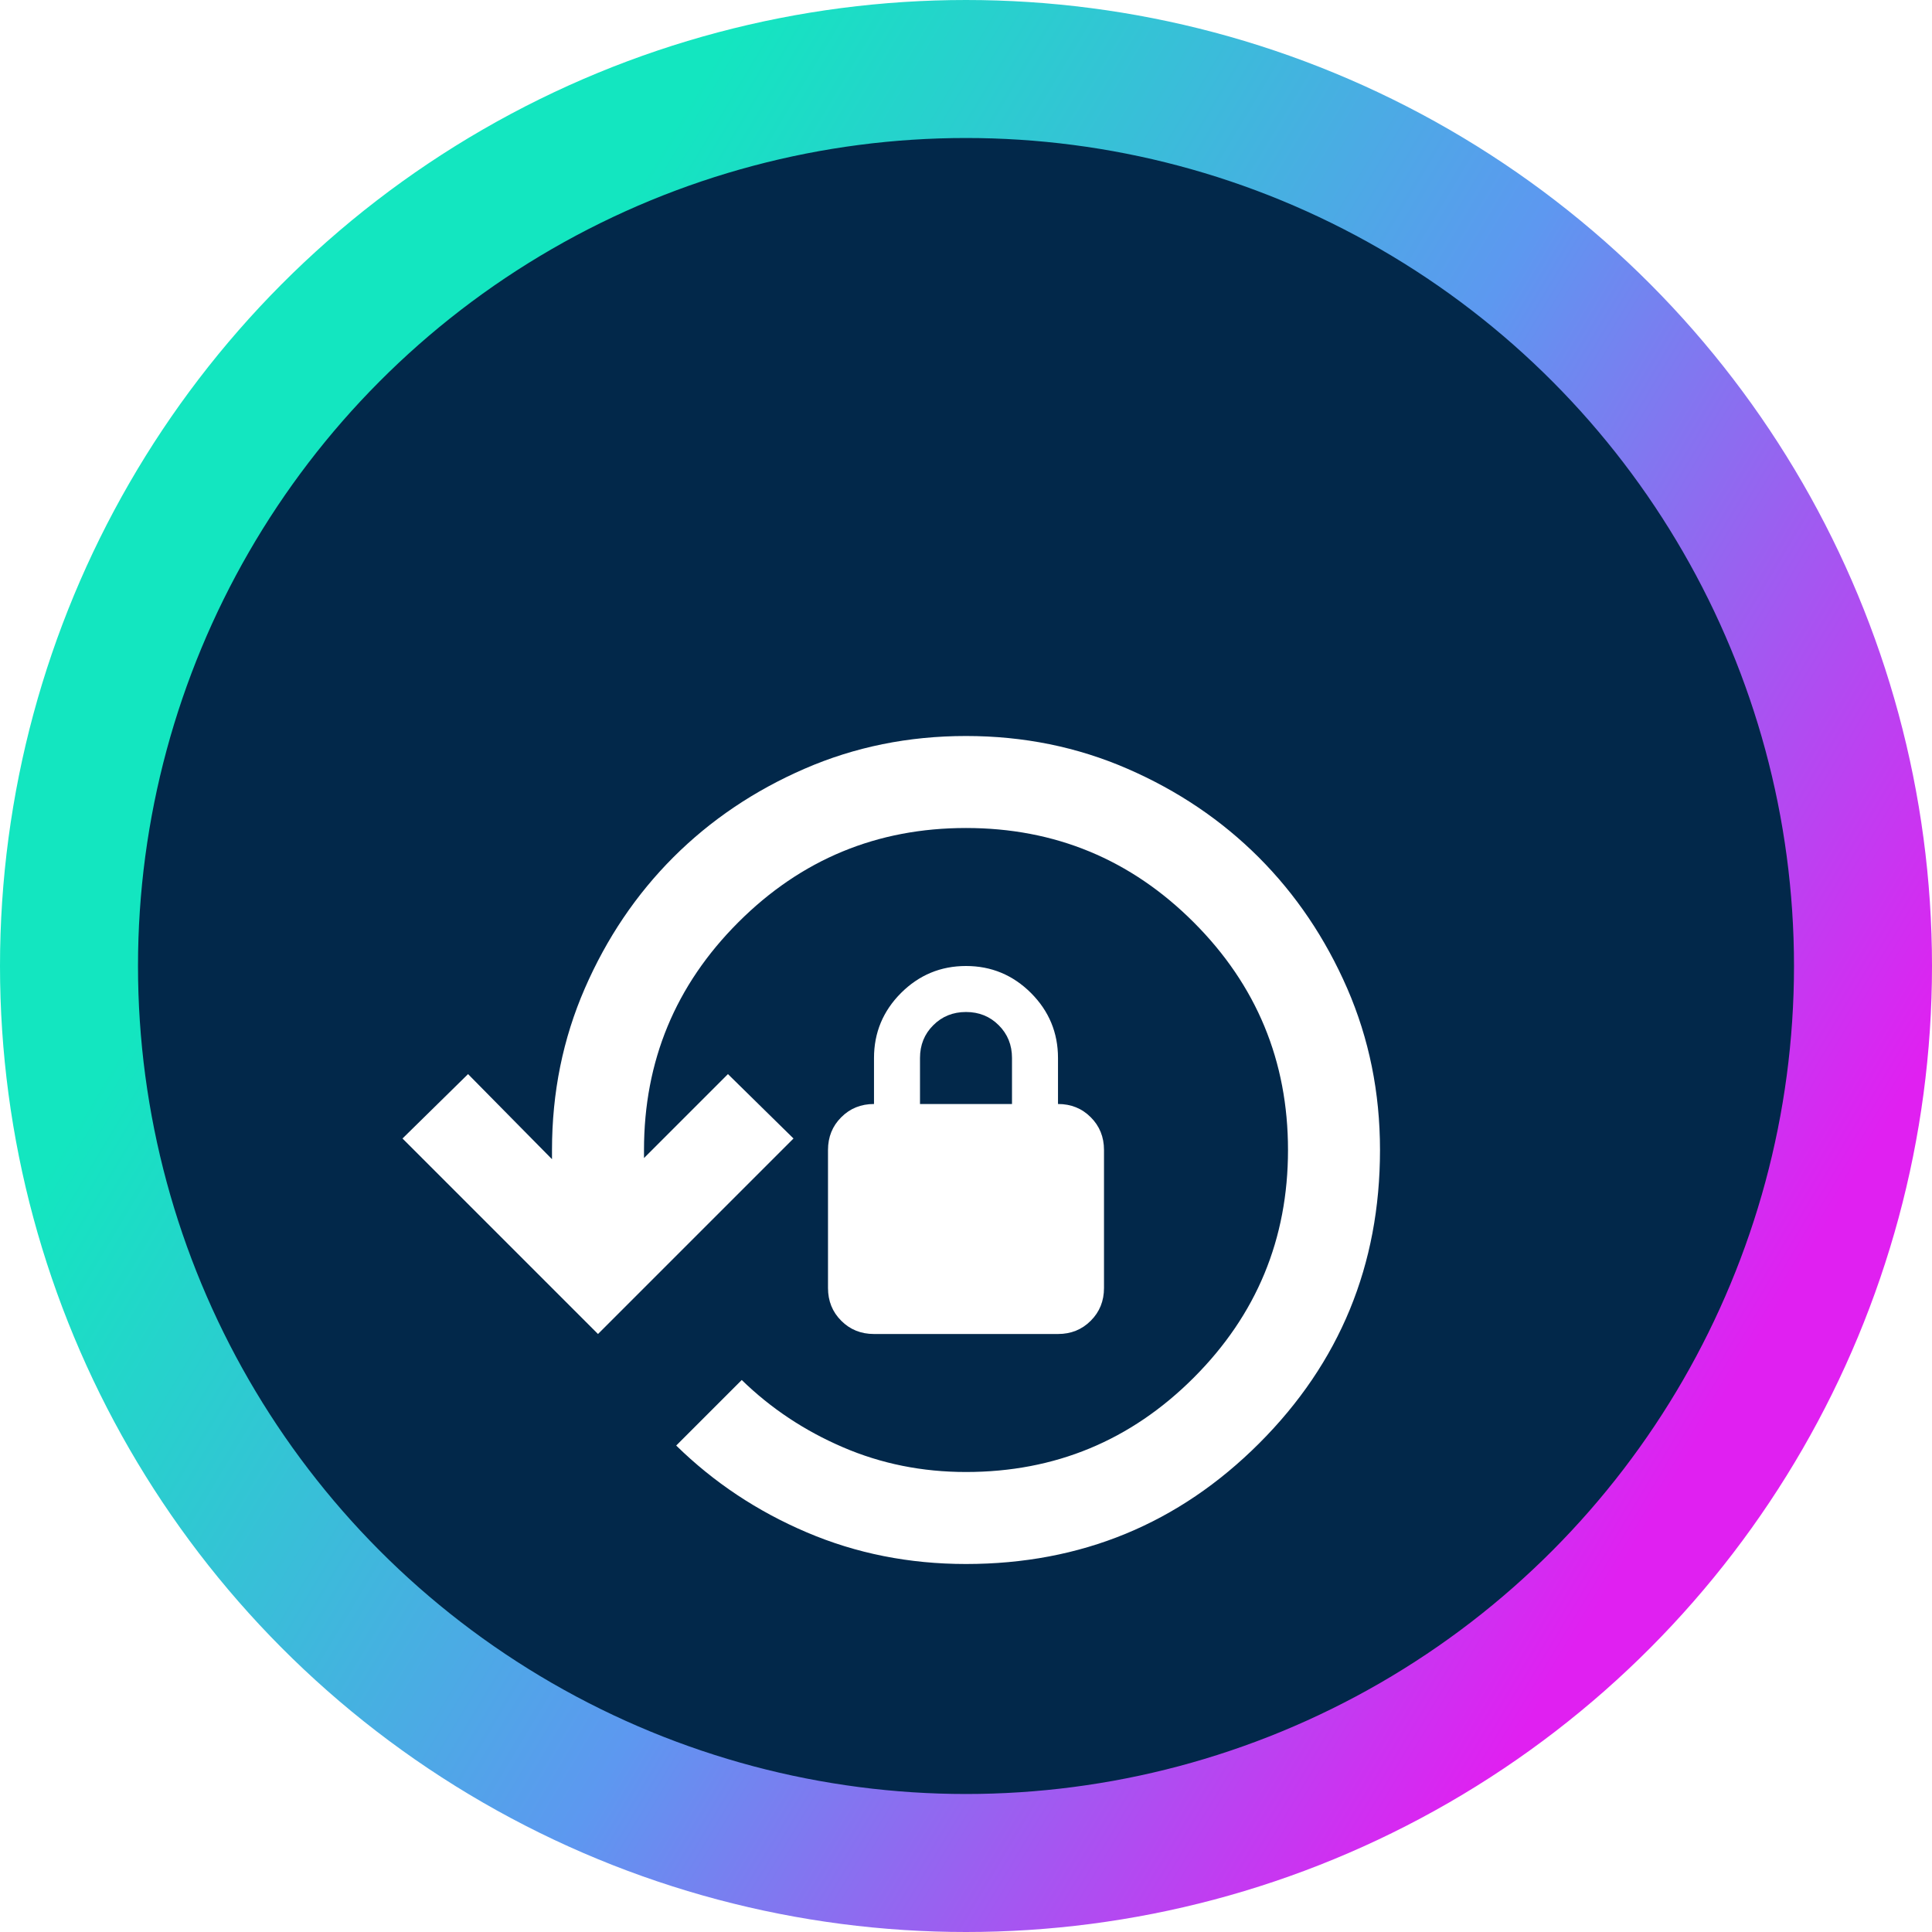 <svg width="42" height="42" viewBox="0 0 42 42" fill="none" xmlns="http://www.w3.org/2000/svg">
<g id="Group 1335">
<g id="Group 1332">
<circle id="Ellipse 22" cx="21" cy="21" r="19.5" fill="#02284A" stroke="url(#paint0_linear_3286_610)" stroke-width="3"/>
</g>
<g id="lock_open_right" filter="url(#filter0_d_3286_610)">
<g id="lock_reset" filter="url(#filter1_d_3286_610)">
<mask id="mask0_3286_610" style="mask-type:alpha" maskUnits="userSpaceOnUse" x="8" y="9" width="24" height="24">
<rect id="Bounding box" x="8" y="9" width="24" height="24" fill="#D9D9D9"/>
</mask>
<g mask="url(#mask0_3286_610)">
<path id="lock_reset_2" d="M21 30C19.767 30 18.613 29.771 17.538 29.312C16.462 28.854 15.517 28.225 14.7 27.425L16.125 26C16.758 26.617 17.492 27.104 18.325 27.462C19.158 27.821 20.05 28 21 28C22.933 28 24.583 27.317 25.95 25.95C27.317 24.583 28 22.933 28 21C28 19.067 27.317 17.417 25.95 16.05C24.583 14.683 22.933 14 21 14C19.067 14 17.417 14.683 16.05 16.05C14.683 17.417 14 19.067 14 21V21.175L15.825 19.35L17.25 20.75L13 25L8.75 20.75L10.175 19.35L12 21.2V21C12 19.75 12.238 18.579 12.713 17.488C13.188 16.396 13.829 15.446 14.637 14.637C15.446 13.829 16.396 13.188 17.488 12.713C18.579 12.238 19.75 12 21 12C22.25 12 23.421 12.238 24.512 12.713C25.604 13.188 26.554 13.829 27.363 14.637C28.171 15.446 28.812 16.396 29.288 17.488C29.762 18.579 30 19.75 30 21C30 23.5 29.125 25.625 27.375 27.375C25.625 29.125 23.5 30 21 30ZM19 25C18.717 25 18.479 24.904 18.288 24.712C18.096 24.521 18 24.283 18 24V21C18 20.717 18.096 20.479 18.288 20.288C18.479 20.096 18.717 20 19 20V19C19 18.45 19.196 17.979 19.587 17.587C19.979 17.196 20.45 17 21 17C21.55 17 22.021 17.196 22.413 17.587C22.804 17.979 23 18.45 23 19V20C23.283 20 23.521 20.096 23.712 20.288C23.904 20.479 24 20.717 24 21V24C24 24.283 23.904 24.521 23.712 24.712C23.521 24.904 23.283 25 23 25H19ZM20 20H22V19C22 18.717 21.904 18.479 21.712 18.288C21.521 18.096 21.283 18 21 18C20.717 18 20.479 18.096 20.288 18.288C20.096 18.479 20 18.717 20 19V20Z" fill="white"/>
</g>
</g>
</g>
</g>
<defs>
<filter id="filter0_d_3286_610" x="6.75" y="12" width="25.25" height="22" filterUnits="userSpaceOnUse" color-interpolation-filters="sRGB">
<feFlood flood-opacity="0" result="BackgroundImageFix"/>
<feColorMatrix in="SourceAlpha" type="matrix" values="0 0 0 0 0 0 0 0 0 0 0 0 0 0 0 0 0 0 127 0" result="hardAlpha"/>
<feOffset dy="2"/>
<feGaussianBlur stdDeviation="1"/>
<feComposite in2="hardAlpha" operator="out"/>
<feColorMatrix type="matrix" values="0 0 0 0 0 0 0 0 0 0 0 0 0 0 0 0 0 0 0.2 0"/>
<feBlend mode="normal" in2="BackgroundImageFix" result="effect1_dropShadow_3286_610"/>
<feBlend mode="normal" in="SourceGraphic" in2="effect1_dropShadow_3286_610" result="shape"/>
</filter>
<filter id="filter1_d_3286_610" x="6.75" y="12" width="25.25" height="22" filterUnits="userSpaceOnUse" color-interpolation-filters="sRGB">
<feFlood flood-opacity="0" result="BackgroundImageFix"/>
<feColorMatrix in="SourceAlpha" type="matrix" values="0 0 0 0 0 0 0 0 0 0 0 0 0 0 0 0 0 0 127 0" result="hardAlpha"/>
<feOffset dy="2"/>
<feGaussianBlur stdDeviation="1"/>
<feComposite in2="hardAlpha" operator="out"/>
<feColorMatrix type="matrix" values="0 0 0 0 0 0 0 0 0 0 0 0 0 0 0 0 0 0 0.2 0"/>
<feBlend mode="normal" in2="BackgroundImageFix" result="effect1_dropShadow_3286_610"/>
<feBlend mode="normal" in="SourceGraphic" in2="effect1_dropShadow_3286_610" result="shape"/>
</filter>
<linearGradient id="paint0_linear_3286_610" x1="13.407" y1="4.769" x2="42.414" y2="22.148" gradientUnits="userSpaceOnUse">
<stop stop-color="#13E6C0"/>
<stop offset="0.509" stop-color="#5D98F0"/>
<stop offset="1" stop-color="#E020F1"/>
</linearGradient>
</defs>
</svg>

